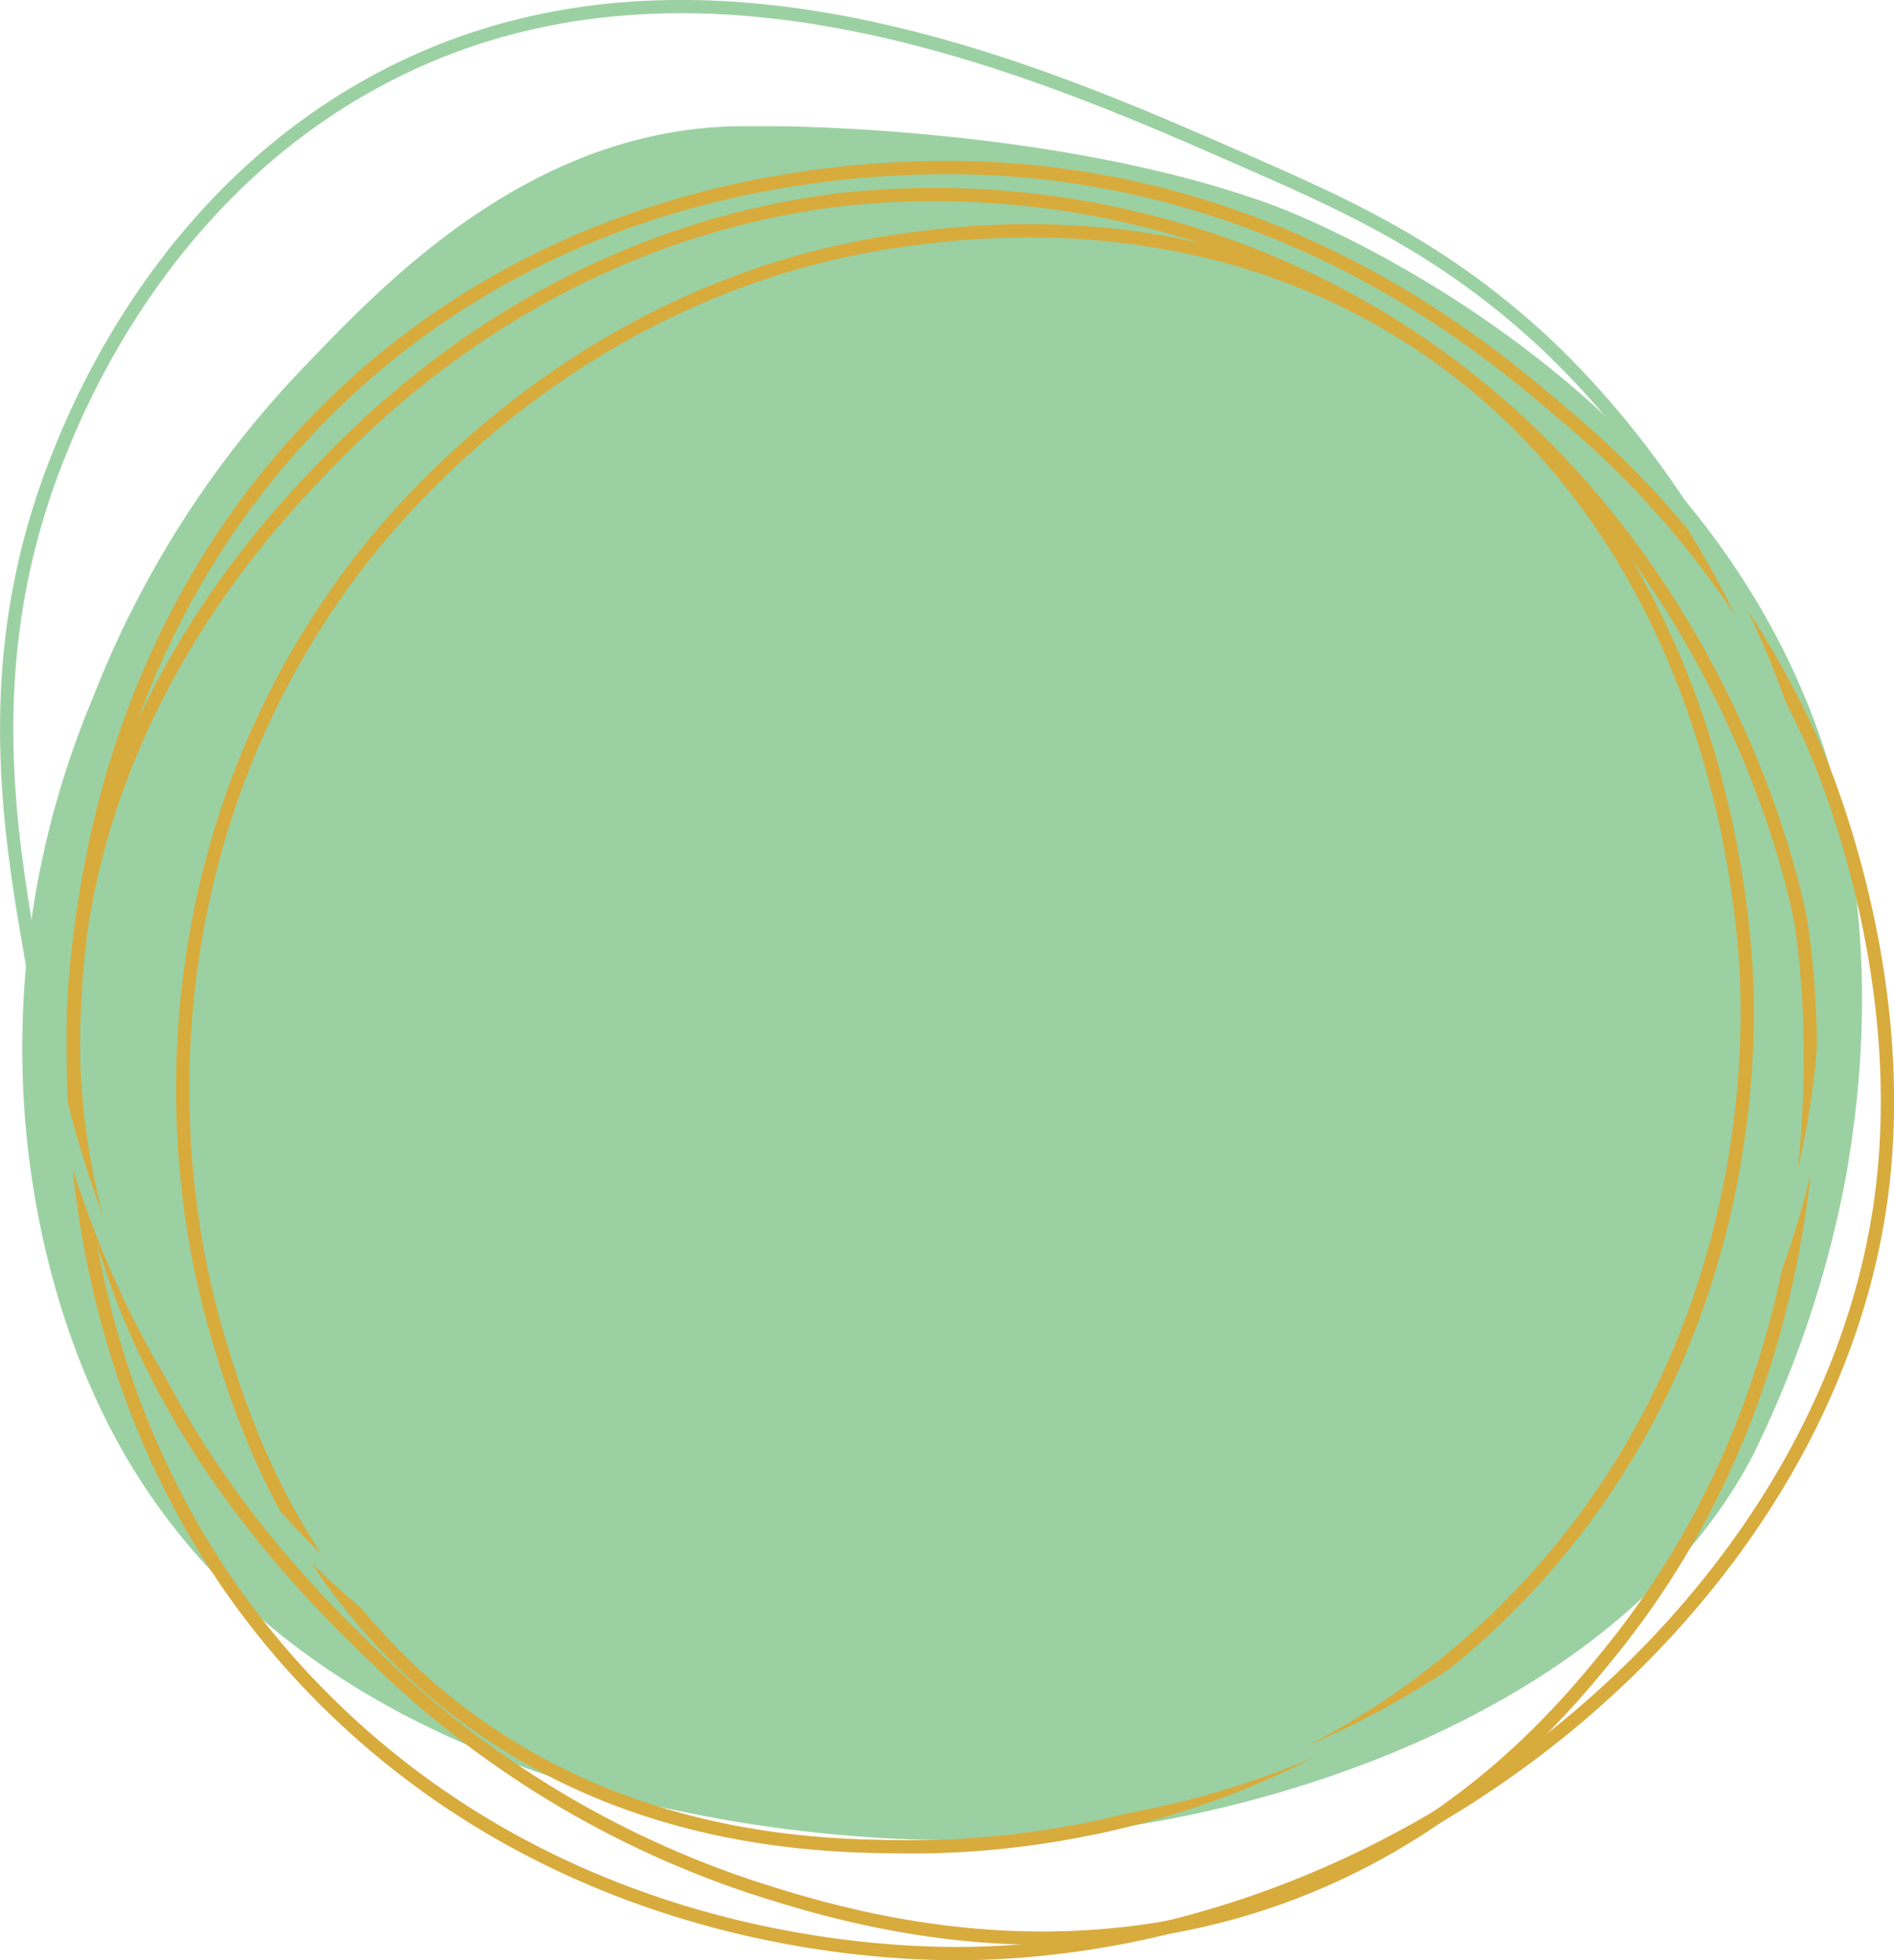 <svg xmlns="http://www.w3.org/2000/svg" viewBox="0 0 142.61 147.53"><defs><style>.cls-1{fill:#9bd1a2;}.cls-2,.cls-3{fill:none;stroke-miterlimit:10;}.cls-2{stroke:#d8ab3d;}.cls-3{stroke:#9bd1a2;}</style></defs><g id="Calque_2" data-name="Calque 2"><g id="Bulle_2_inversé" data-name="Bulle 2 inversé"><path class="cls-1" d="M2,85.5c.37,3.53,1.67,14.66,8,25,17.22,28.15,58,28,62,28,21.48,0,49.82-9.44,60-29a81.33,81.33,0,0,0,7-21c.74-4.32,2.75-16.71-1-30-8.49-30-40.07-42.28-42-43-15.13-5.62-35.09-6-37.78-6H56c-16.11,0-27.34,12.15-33,18a75.66,75.66,0,0,0-16,25A68.07,68.07,0,0,0,2,85.5Z"/><path class="cls-2" d="M16.52,101c1.73,5.74,5.52,17.71,17,27,13.4,10.84,28.54,10.95,34.75,11,7,.05,28.21-1,45.25-18,18.42-18.4,18.2-41.72,18-47-.18-4.61-1.81-34.08-26-49-15.53-9.58-31.6-7.71-37-7-25.14,3.29-39.29,21.37-42,25C12.93,61.14,11.26,83.6,16.52,101Z"/><path class="cls-2" d="M6.52,67c-.8,4.59-5.9,37.26,18,61,19.7,19.57,45.09,19.15,49.5,19,32.67-1.12,63-26.55,67.5-56,2.6-17.09-4.08-32.88-5-35a68.39,68.39,0,0,0-19-25c-5.23-4.51-18.59-15.72-39-18-4.57-.51-31.91-3.09-53,17C10.74,44.07,7.52,61.18,6.52,67Z"/><path class="cls-2" d="M5.52,77c-.46,25.43,16.94,42.18,23,48a73.94,73.94,0,0,0,28,17c6.4,2.06,23.51,7.57,42,0,12.52-5.13,19.63-13.8,23-18,19.36-24.2,14.26-53.64,14-55-.46-2.38-6.72-32.28-35-47a65.52,65.52,0,0,0-37-7c-21.75,2.58-35,15.87-39,20S5.92,54.21,5.52,77Z"/><path class="cls-3" d="M100.52,131c-19.76,9.14-38.11,5.72-45,4a70,70,0,0,1-32-18c-16-15.8-19.34-34.55-21-44-1.85-10.49-4.19-23.77,2-39,1.73-4.28,8.19-19.55,24-28,23.11-12.37,49.06-1,65,6,7.75,3.4,15.18,6.65,23,14,3.15,3,21.11,20.44,21,48a64.06,64.06,0,0,1-10,34A65.72,65.72,0,0,1,100.52,131Z"/></g></g></svg>